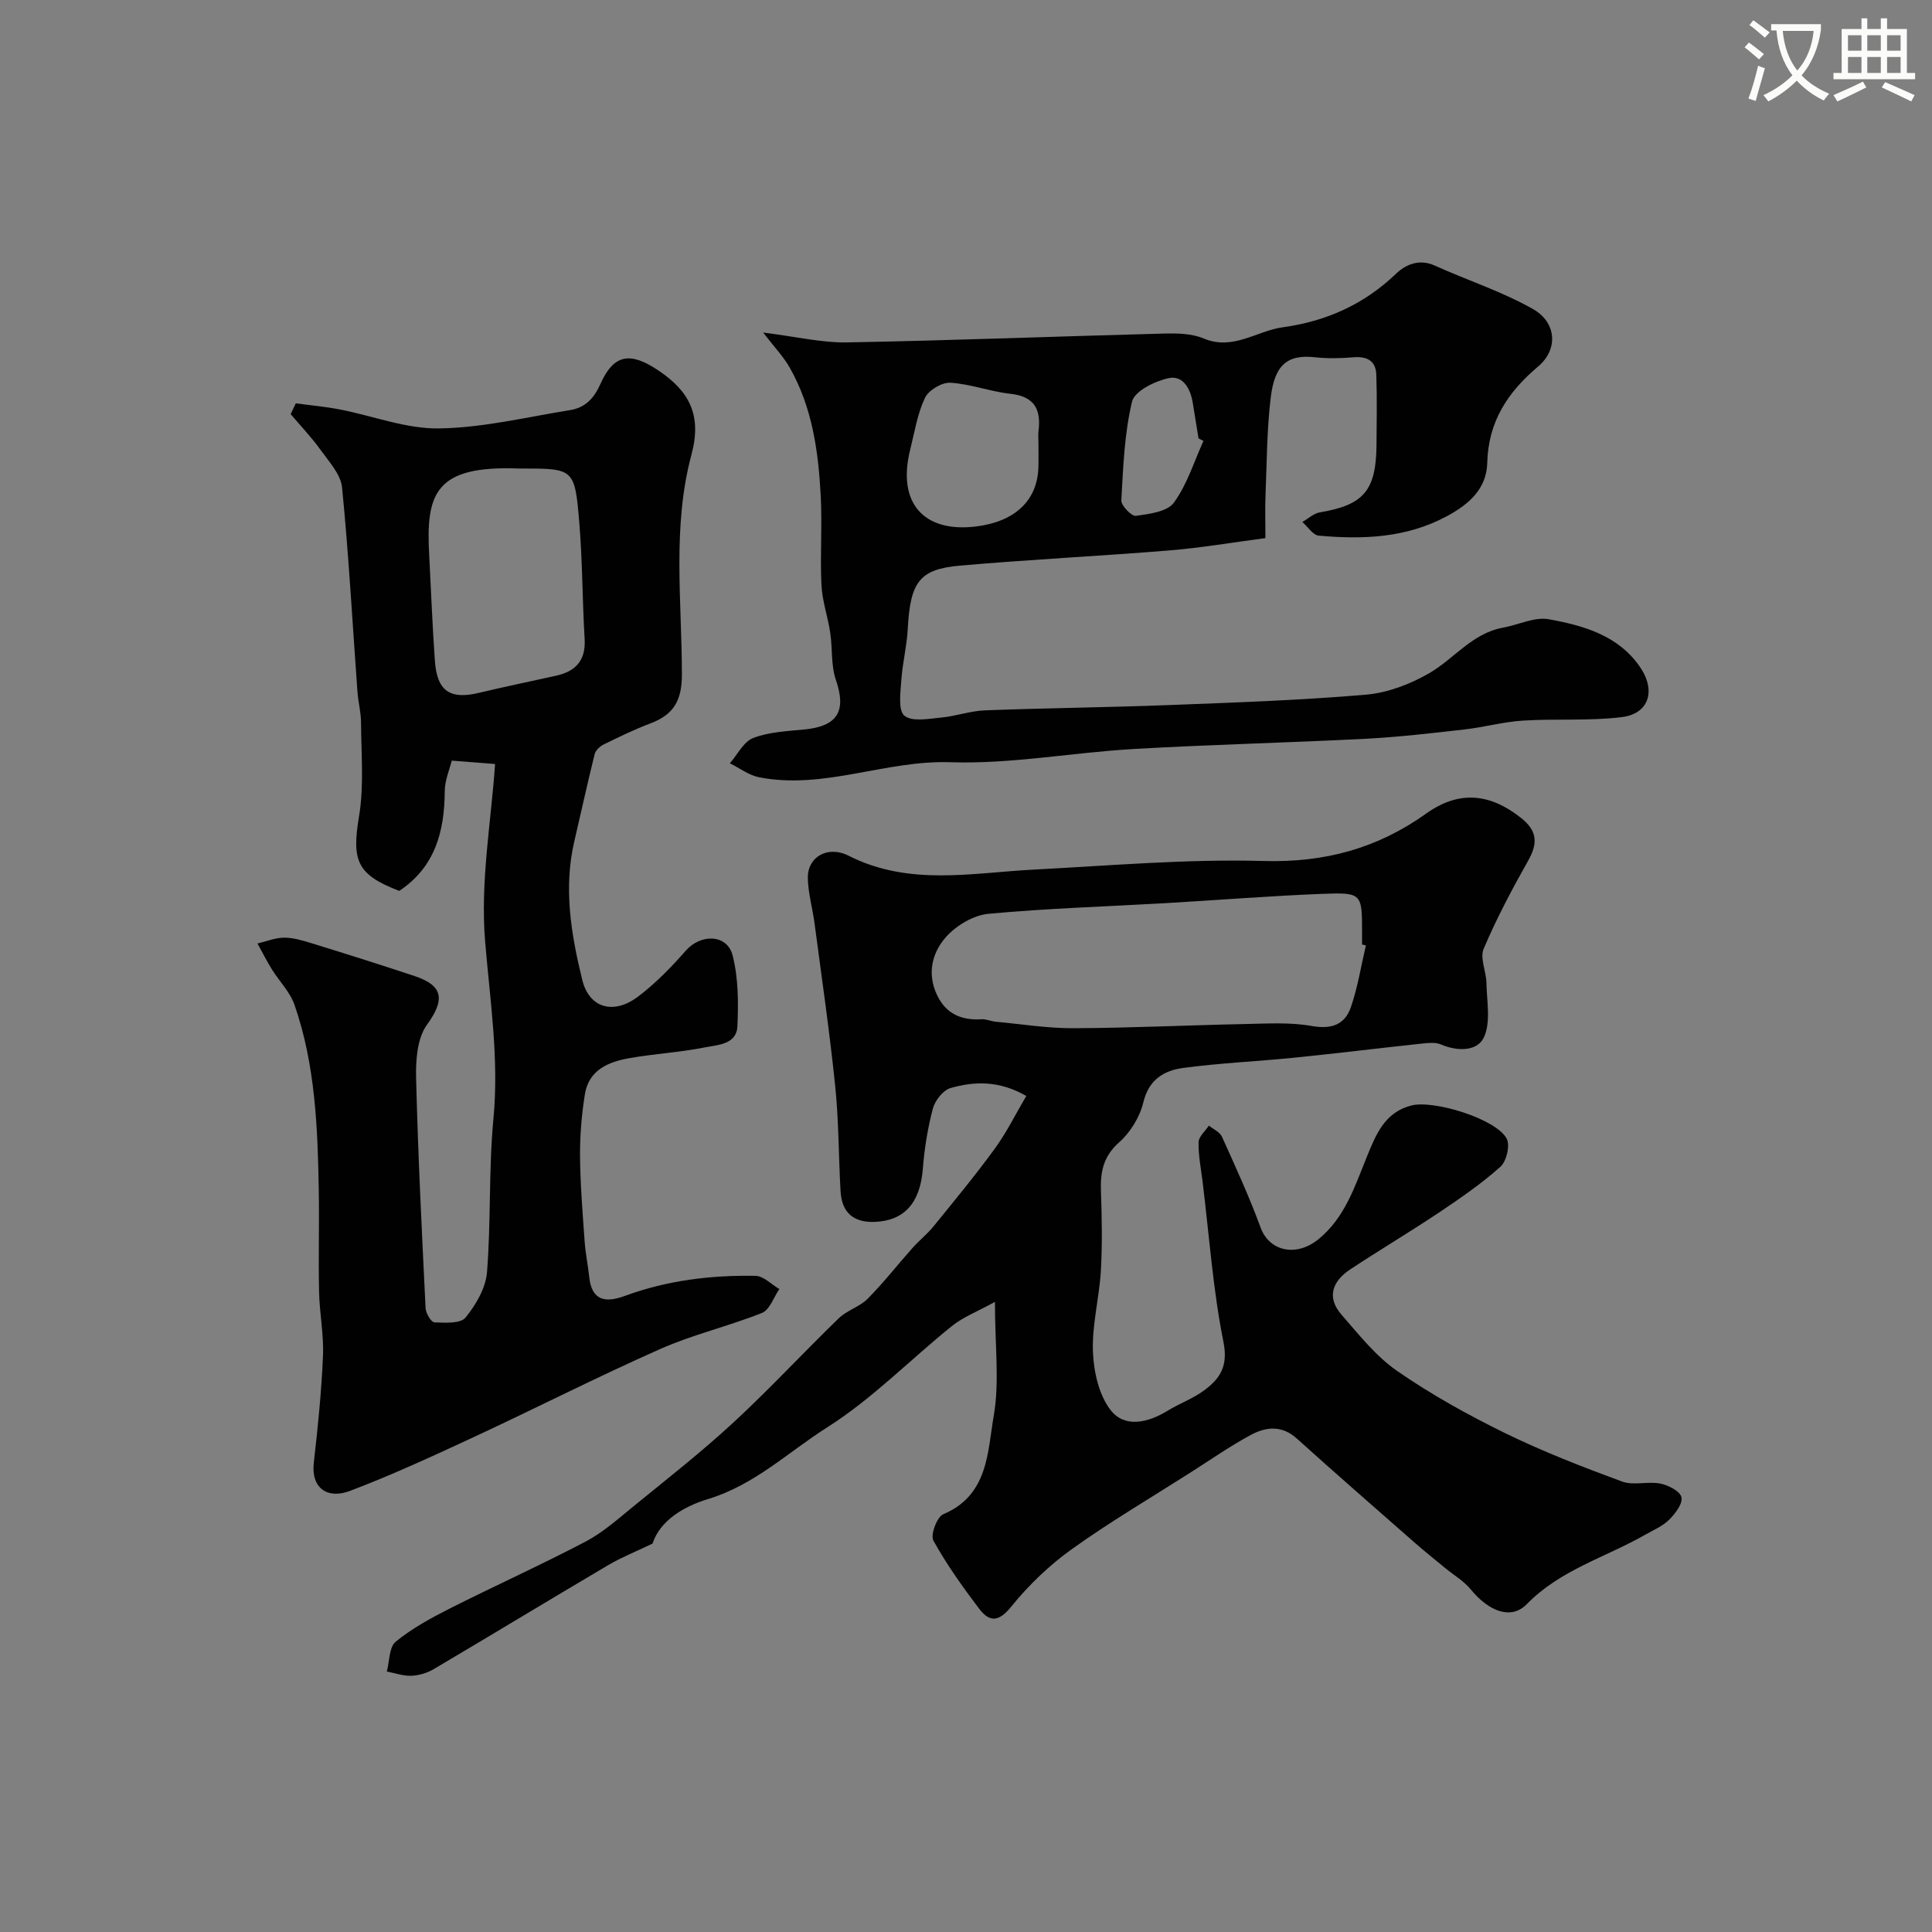 <svg enable-background="new 0 0 400 400" viewBox="0 0 400 400" xmlns="http://www.w3.org/2000/svg"><rect x="0" y="0" width="400" height="400" fill="#808080" stroke="none"/><path d="m362.1 8.8c1.1.8 2.1 1.6 3.1 2.4l-1 1.1c-1.3-1.1-2.3-2-3-2.5zm1.9 4.8c.5.2.9.4 1.4.5-.6 2.3-1.3 4.5-1.9 6.8l-1.5-.5c.8-2.1 1.4-4.3 2-6.8zm-1-9.4c1.3.9 2.4 1.8 3.4 2.5l-1 1.1c-1.4-1.2-2.4-2.1-3.2-2.6zm3.7 2.2v-1.4h10.3v1.2c-.5 3.6-1.8 6.8-4 9.4 1.5 1.6 3.4 2.8 5.7 3.8-.3.4-.7.8-1.1 1.4-2.3-1.1-4.1-2.5-5.6-4.1-1.6 1.6-3.6 3.1-5.9 4.3-.3-.5-.7-.9-1-1.3 2.4-1.1 4.4-2.5 6-4.1-1.9-2.5-3-5.6-3.3-9.3h-1.1zm8.8 0h-6.4c.3 3.3 1.3 6 3 8.2 2-2.2 3.1-5.1 3.4-8.2z" fill="#fbfcfa"/><path d="m385.3 3.8h1.3v2.2h2.8v-2.2h1.3v2.2h4.1v9.1h1.7v1.3h-16.9v-1.3h1.7v-9.1h4.1v-2.2zm.4 13.1.7 1.2c-1.8.9-3.8 1.9-6 2.9-.2-.4-.5-.8-.8-1.3 2.3-1 4.3-1.9 6.1-2.8zm-3.1-6.4h2.8v-3.2h-2.8zm0 4.6h2.8v-3.3h-2.8zm4-4.6h2.8v-3.2h-2.8zm0 4.6h2.8v-3.3h-2.8zm3.7 1.9c2.1.9 4.1 1.8 6.1 2.7l-.7 1.3c-2.2-1.1-4.2-2-6.1-2.9zm3.2-9.7h-2.8v3.2h2.8zm-2.8 7.8h2.8v-3.3h-2.8z" fill="#fbfcfa"/><g fill="#010102"><path d="m205.99 269.54c-3.79 2.09-6.64 3.17-8.89 4.99-8.64 6.95-16.5 15.07-25.78 20.95-8.07 5.11-15.13 11.99-24.72 14.88-5.08 1.54-9.96 4.48-11.5 9.22-3.55 1.71-6.5 2.88-9.19 4.47-12.08 7.13-24.07 14.41-36.14 21.54-1.35.8-3.06 1.3-4.63 1.36-1.67.06-3.37-.56-5.05-.88.57-2.11.46-5.05 1.84-6.18 3.37-2.75 7.31-4.9 11.23-6.88 9.31-4.7 18.83-8.99 28.06-13.83 3.57-1.87 6.69-4.66 9.85-7.24 7-5.71 14.13-11.29 20.76-17.41 7.51-6.94 14.47-14.47 21.82-21.59 1.7-1.65 4.32-2.37 5.98-4.04 3.3-3.32 6.19-7.04 9.31-10.54 1.38-1.55 3.05-2.86 4.35-4.47 4.3-5.3 8.66-10.56 12.67-16.07 2.44-3.35 4.29-7.12 6.52-10.91-5.58-3.21-10.7-3.07-15.68-1.64-1.54.44-3.22 2.58-3.66 4.25-1.08 4.07-1.75 8.3-2.08 12.5-.55 6.97-3.78 10.73-9.98 10.96-4.36.16-6.79-1.91-7.05-6.32-.42-7.26-.36-14.57-1.11-21.79-1.15-11.22-2.79-22.4-4.26-33.58-.42-3.21-1.37-6.4-1.41-9.61-.05-4.14 4.01-6.76 8.49-4.49 12.52 6.32 25.42 3.52 38.32 2.85 15.86-.83 31.75-2.22 47.58-1.78 12.65.35 23.5-2.59 33.68-9.85 6.88-4.9 13.32-4.09 19.69 1.01 3.29 2.64 3.39 5.21 1.39 8.75-3.35 5.94-6.56 11.99-9.22 18.26-.82 1.93.53 4.7.57 7.09.07 3.78.94 8.06-.51 11.22-1.35 2.95-5.45 2.98-8.89 1.51-1.14-.49-2.64-.33-3.94-.19-8.81.94-17.61 2.03-26.43 2.92-7.67.78-15.4 1.1-23.04 2.13-3.95.53-7.11 2.41-8.23 7.14-.72 3.02-2.69 6.21-5.02 8.27-3.3 2.92-3.89 6.16-3.75 10.14.19 5.49.3 11.01-.02 16.49-.33 5.58-1.85 11.16-1.64 16.7.16 4.16 1.24 9.04 3.72 12.17 2.92 3.67 7.71 2.53 11.72.07 2.47-1.51 5.28-2.52 7.59-4.23 3.25-2.4 5-4.97 4-9.98-2.18-10.89-2.96-22.05-4.31-33.11-.34-2.76-.9-5.53-.85-8.29.02-1.16 1.39-2.29 2.14-3.44.93.76 2.27 1.34 2.71 2.32 2.8 6.21 5.66 12.42 8 18.81 1.8 4.91 7.37 6.14 11.97 2.4 5.52-4.5 7.52-10.95 10.06-17.16 1.84-4.49 3.62-9.07 9.12-10.52 4.66-1.23 17.66 2.77 19.8 6.87.73 1.39-.05 4.68-1.3 5.8-3.88 3.47-8.21 6.46-12.55 9.37-6.1 4.08-12.41 7.83-18.53 11.87-3.67 2.42-5 5.76-1.82 9.4 3.6 4.12 7.11 8.6 11.54 11.66 7.04 4.87 14.61 9.07 22.3 12.84 7.85 3.84 16.04 7.01 24.25 10.04 2.36.87 5.34-.09 7.92.42 1.67.33 4.12 1.61 4.37 2.84.28 1.35-1.31 3.41-2.57 4.66-1.35 1.34-3.26 2.13-4.96 3.1-8.2 4.69-17.56 7.25-24.48 14.35-3.25 3.33-7.84 1.55-11.62-3.04-1.45-1.76-3.55-2.99-5.35-4.47-2.02-1.67-4.08-3.31-6.05-5.03-8.22-7.22-16.48-14.4-24.6-21.73-3.12-2.82-6.43-2.43-9.56-.74-4.3 2.33-8.33 5.14-12.46 7.77-8.22 5.24-16.64 10.19-24.55 15.85-4.66 3.33-8.95 7.45-12.55 11.9-2.58 3.19-4.49 3.29-6.61.5-3.45-4.53-6.78-9.21-9.53-14.17-.64-1.16.75-4.9 2.06-5.45 9.4-3.96 9.14-12.97 10.47-20.54 1.18-6.96.22-14.3.22-23.42zm76.8-73.8c-.26-.06-.53-.13-.79-.19 0-.83 0-1.67 0-2.5 0-8.05-.01-8.3-8.13-7.99-10.88.42-21.73 1.3-32.6 1.93-12.21.7-24.44 1.07-36.6 2.2-3.05.28-6.54 2.33-8.66 4.64-2.73 2.97-4.05 7.04-2.35 11.38 1.73 4.41 4.99 6.1 9.57 5.82.95-.06 1.91.41 2.88.5 5.4.5 10.8 1.38 16.19 1.35 11.76-.05 23.53-.62 35.29-.86 4.67-.09 9.45-.41 14 .4 4.14.73 6.88-.29 8.12-3.97 1.4-4.1 2.09-8.46 3.08-12.71z"/><path d="m102.5 158.18c-2.53-.2-5.28-.41-8.97-.7-.43 1.78-1.44 4.06-1.45 6.35-.06 8.31-1.97 15.66-9.42 20.62-8.81-3.38-9.86-6.24-8.32-15.49 1.05-6.3.43-12.89.41-19.35-.01-2.11-.58-4.22-.74-6.34-1.03-14.12-1.8-28.27-3.19-42.35-.27-2.71-2.69-5.32-4.44-7.76-1.87-2.61-4.12-4.96-6.2-7.42.35-.74.71-1.49 1.06-2.23 3.05.41 6.13.68 9.15 1.27 6.86 1.33 13.7 4.03 20.52 3.92 9.05-.13 18.09-2.34 27.11-3.79 3.07-.49 4.92-2.34 6.27-5.37 2.81-6.32 6.25-6.7 11.98-2.87 6.52 4.35 9.07 9.36 6.89 17.46-4.01 14.92-1.99 30.33-1.98 45.53 0 5.38-1.71 8.29-6.47 10.09-3.31 1.25-6.52 2.81-9.7 4.37-.79.39-1.69 1.22-1.89 2.01-1.49 5.97-2.79 11.99-4.2 17.99-2.29 9.73-.68 19.33 1.62 28.72 1.44 5.91 6.5 7.3 11.53 3.52 3.64-2.74 6.89-6.09 9.9-9.52 3.12-3.56 8.59-3.47 9.72 1 1.18 4.68 1.21 9.78.98 14.66-.18 3.78-4.12 3.83-6.78 4.36-5.12 1.02-10.39 1.31-15.54 2.21-4.35.76-8.44 2.43-9.25 7.46-.68 4.22-1.04 8.53-1.01 12.8.05 5.93.54 11.86.96 17.78.17 2.43.69 4.83.94 7.26.52 5.02 3.46 5.38 7.39 3.93 8.73-3.21 17.82-4.32 27.04-4.15 1.66.03 3.3 1.78 4.94 2.74-1.18 1.7-2 4.3-3.61 4.94-6.9 2.76-14.26 4.45-21.04 7.46-13.08 5.79-25.83 12.3-38.81 18.33-8.4 3.9-16.83 7.79-25.48 11.07-4.56 1.72-8.06-.51-7.45-5.86.84-7.35 1.59-14.72 1.9-22.1.19-4.41-.72-8.86-.81-13.3-.15-7 .06-14-.06-20.99-.23-12.98-.71-25.97-5.02-38.38-.93-2.69-3.17-4.91-4.71-7.4-1.07-1.72-1.98-3.55-2.96-5.32 1.84-.43 3.68-1.2 5.53-1.21 1.91 0 3.86.6 5.72 1.17 7.12 2.2 14.23 4.43 21.3 6.79 6.06 2.02 6.21 5 2.53 10.09-2.02 2.79-2.33 7.33-2.24 11.04.39 15.87 1.19 31.74 1.96 47.6.05 1.07 1.16 2.94 1.84 2.96 2.2.09 5.39.29 6.43-.99 2.15-2.64 4.19-6.12 4.45-9.4.84-10.56.33-21.23 1.33-31.77 1.18-12.41-.71-24.46-1.72-36.72-1.03-12.33 1.26-24.91 2.06-36.72zm-13.63-43.1c.38 7.26.65 14.52 1.17 21.77.45 6.24 3.13 8.03 9.1 6.6 5.32-1.27 10.68-2.37 16.02-3.56 4.07-.91 6.15-3.19 5.88-7.62-.48-8.08-.44-16.2-1.12-24.27-.93-11.02-1.14-11-12.05-11-.17 0-.33.01-.5 0-17.32-.65-19.24 5.15-18.5 18.08z"/><path d="m158 68.85c6.78.84 12.1 2.13 17.4 2.04 21.86-.4 43.72-1.26 65.58-1.83 2.75-.07 5.77-.02 8.23 1.02 6.09 2.56 10.94-1.58 16.38-2.32 8.99-1.24 16.81-4.73 23.45-11.09 1.99-1.91 4.79-3.14 8-1.69 6.76 3.05 13.92 5.37 20.34 9 4.88 2.76 5.29 8.33 1.09 11.88-6.34 5.36-10.34 11.43-10.55 19.98-.14 5.37-3.78 8.57-8.37 11.04-8.4 4.52-17.38 4.83-26.51 4.02-1.21-.11-2.27-1.84-3.4-2.83 1.2-.68 2.33-1.77 3.61-1.99 9.06-1.51 11.66-4.49 11.74-13.94.04-4.85.12-9.71-.04-14.55-.09-2.84-1.86-3.85-4.69-3.62-2.65.22-5.35.29-7.99 0-5.96-.67-8.38 1.83-9.17 8.28-.82 6.7-.81 13.5-1.09 20.26-.11 2.65-.02 5.3-.02 8.9-6.74.88-13.29 2.01-19.89 2.55-14.45 1.18-28.94 1.88-43.38 3.15-8.43.74-10.26 3.45-10.78 13.11-.19 3.58-1.1 7.12-1.34 10.7-.17 2.5-.68 6.17.65 7.26 1.58 1.3 4.99.63 7.57.39 3.05-.28 6.04-1.38 9.08-1.5 12.76-.48 25.53-.61 38.29-1.1 13.54-.52 27.09-.99 40.58-2.14 4.5-.38 9.2-2.17 13.15-4.46 5.15-2.99 8.9-8.27 15.26-9.42 3.19-.58 6.53-2.28 9.49-1.74 7.15 1.3 14.33 3.31 18.84 9.83 3.41 4.91 1.91 9.74-3.72 10.43-6.75.83-13.65.3-20.46.72-4.04.25-8.02 1.37-12.07 1.83-6.85.78-13.71 1.58-20.59 1.94-16.02.82-32.06 1.19-48.07 2.12-12.64.73-25.29 3.15-37.86 2.73-13.44-.45-26.15 5.74-39.56 3.12-2.13-.42-4.05-1.9-6.07-2.9 1.59-1.81 2.85-4.48 4.84-5.24 3.27-1.25 7-1.41 10.57-1.76 6.93-.67 8.76-3.82 6.54-10.27-1.04-3.03-.68-6.52-1.17-9.77-.5-3.32-1.66-6.58-1.82-9.9-.3-6.15.18-12.34-.15-18.49-.49-9.17-1.75-18.25-6.38-26.42-1.25-2.25-3.11-4.17-5.54-7.33zm57 22.92c0-.83-.09-1.68.01-2.5.57-4.49-.82-7.2-5.82-7.74-4.18-.46-8.27-2.04-12.44-2.29-1.75-.1-4.5 1.55-5.25 3.14-1.57 3.31-2.15 7.09-3.05 10.7-2.76 10.96 2.71 17.29 13.7 15.91 8.01-1 12.63-5.39 12.84-12.22.05-1.67.01-3.34.01-5zm34.16-.48c-.34-.18-.68-.35-1.02-.53-.39-2.41-.79-4.83-1.17-7.24-.46-2.96-1.98-5.86-5-5.23-2.85.6-7.07 2.68-7.59 4.85-1.59 6.62-1.84 13.6-2.22 20.46-.06 1.07 2.12 3.32 3.01 3.2 2.76-.38 6.49-.85 7.87-2.73 2.74-3.75 4.16-8.46 6.12-12.78z"/></g></svg>
